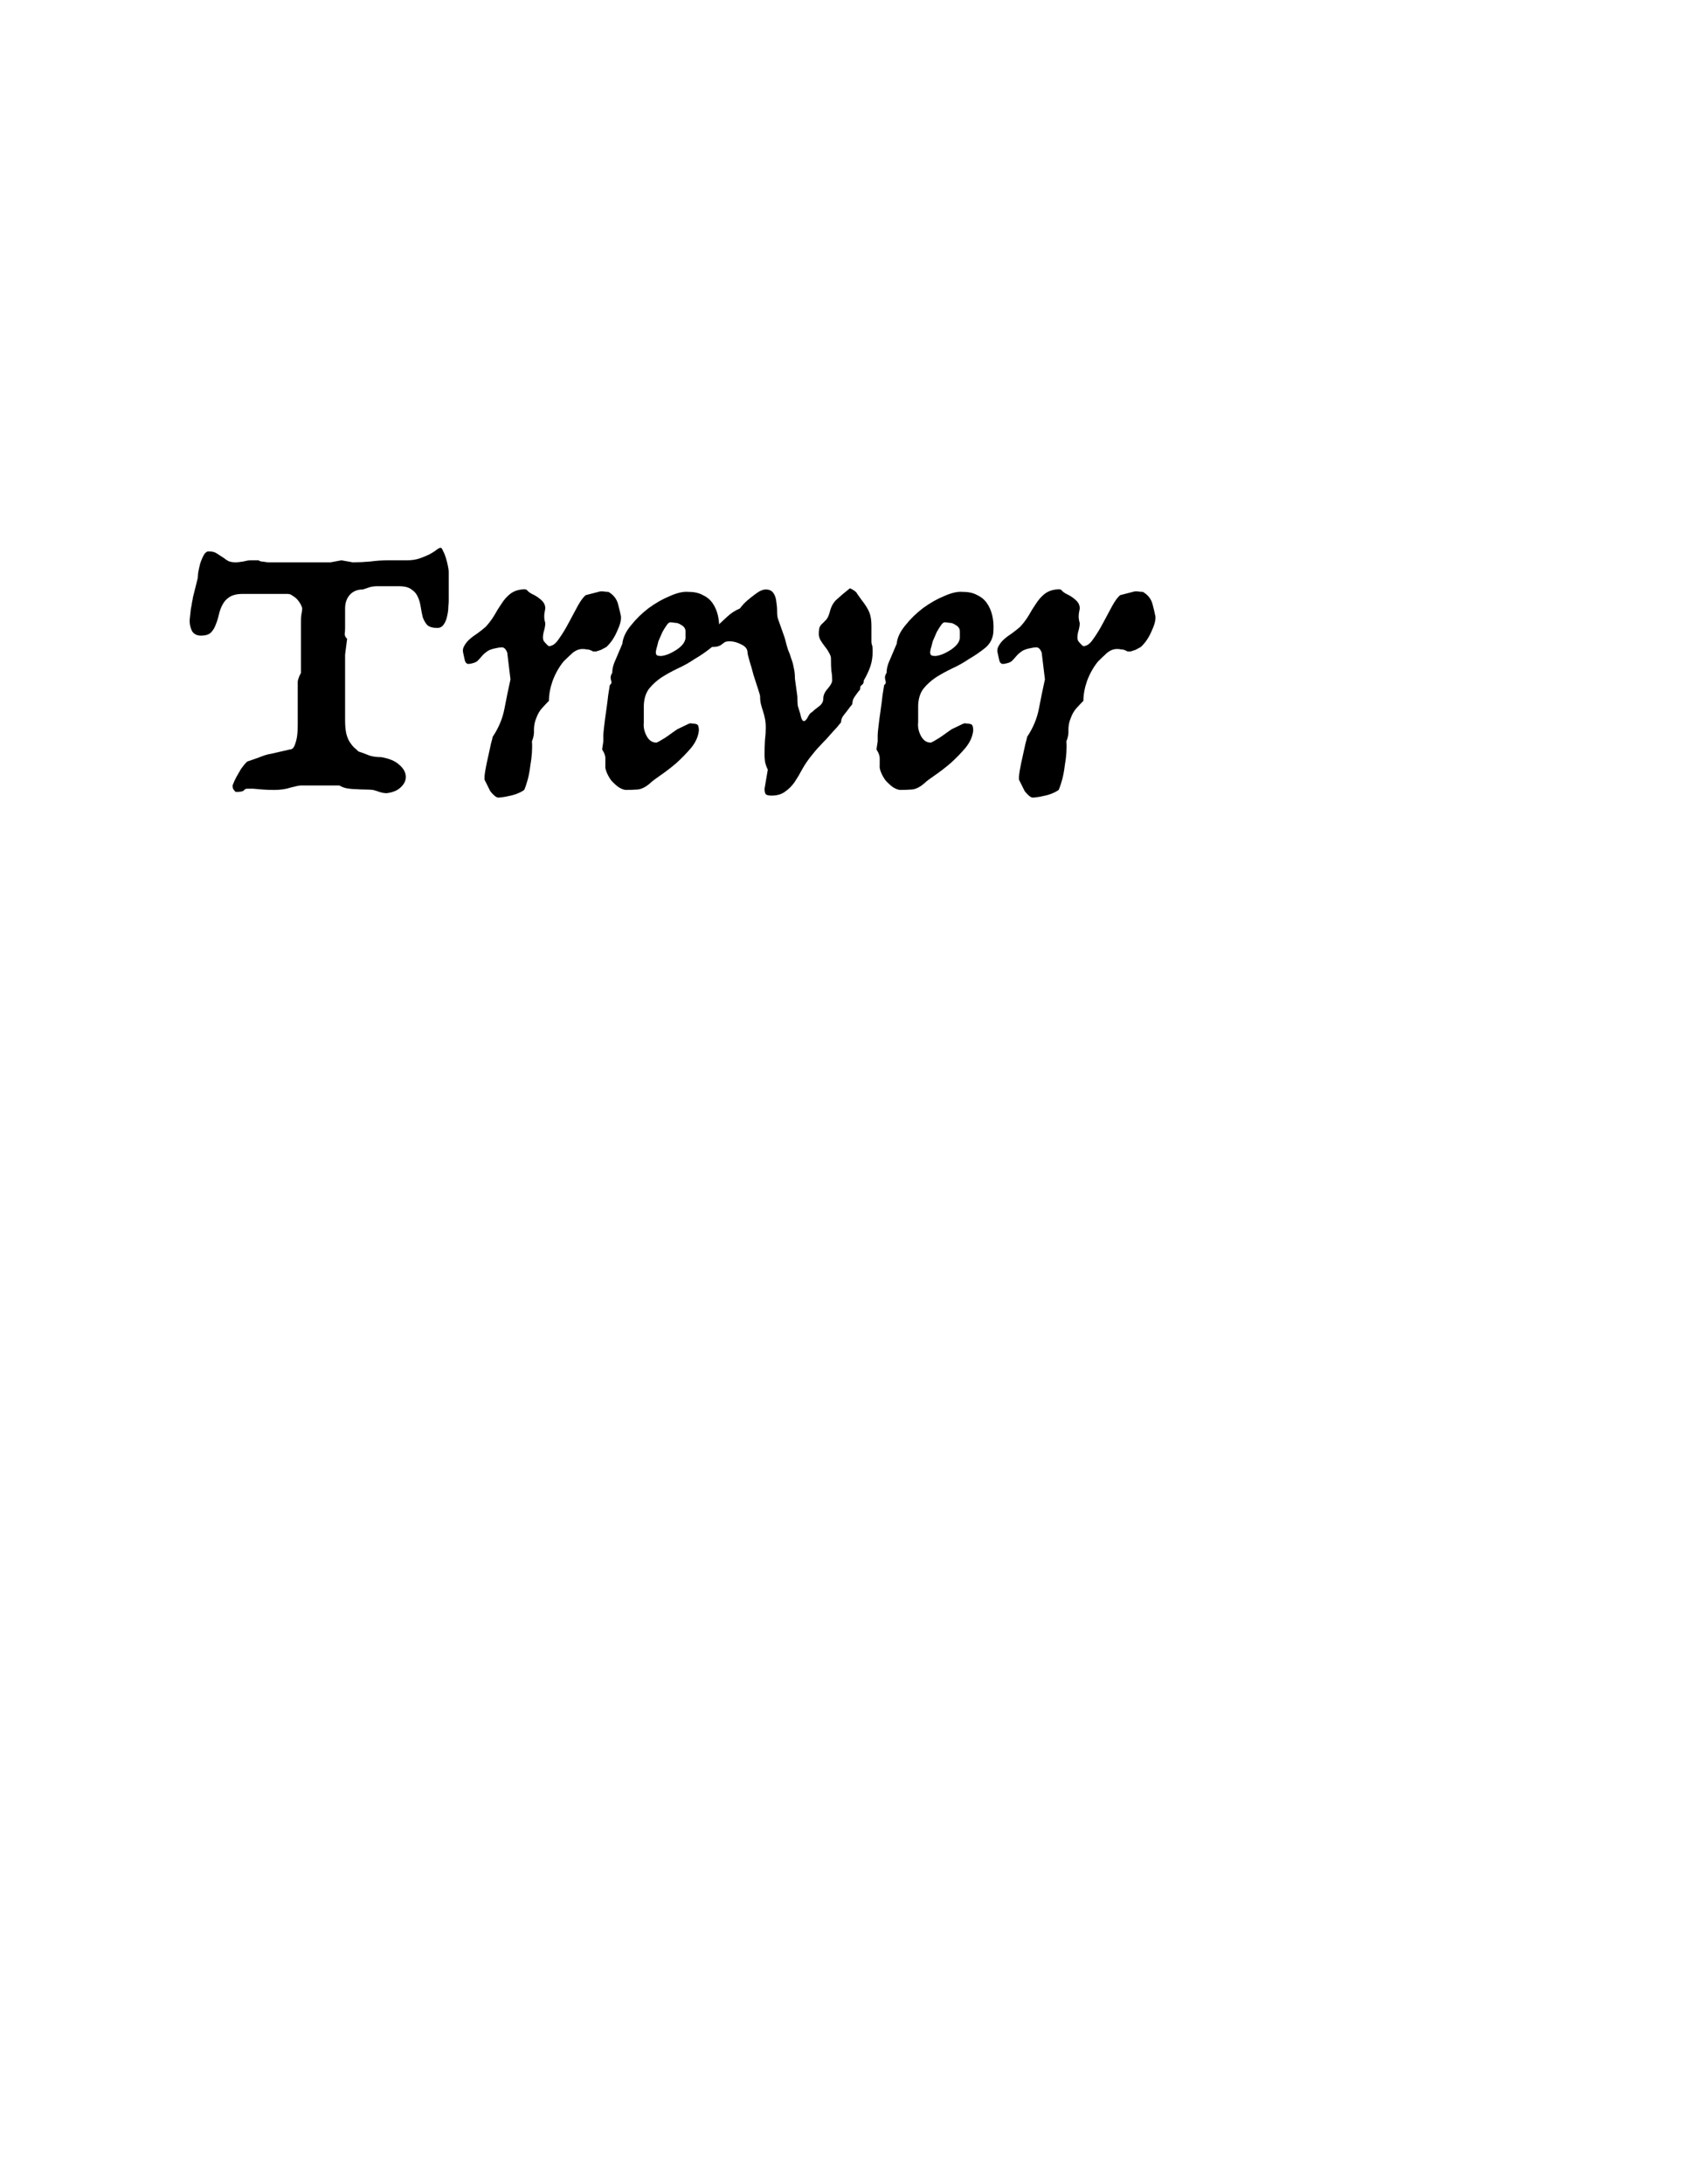 <?xml version="1.0" encoding="UTF-8" standalone="no"?>
<!-- Created with Inkscape (http://www.inkscape.org/) -->

<svg
   xmlns:dc="http://purl.org/dc/elements/1.1/"
   xmlns:cc="http://creativecommons.org/ns#"
   xmlns:rdf="http://www.w3.org/1999/02/22-rdf-syntax-ns#"
   xmlns:svg="http://www.w3.org/2000/svg"
   xmlns="http://www.w3.org/2000/svg"
   xmlns:sodipodi="http://sodipodi.sourceforge.net/DTD/sodipodi-0.dtd"
   xmlns:inkscape="http://www.inkscape.org/namespaces/inkscape"
   width="8.5in"
   height="11in"
   viewBox="0 0 765 990"
   id="svg2"
   version="1.1"
   inkscape:version="0.91 r13725"
   sodipodi:docname="Test Text To Curve.svg">
  <defs
     id="defs4" />
  <sodipodi:namedview
     id="base"
     pagecolor="#ffffff"
     bordercolor="#666666"
     borderopacity="1.0"
     inkscape:pageopacity="0.0"
     inkscape:pageshadow="2"
     inkscape:zoom="0.98994949"
     inkscape:cx="346.60049"
     inkscape:cy="669.99645"
     inkscape:document-units="in"
     inkscape:current-layer="text3336"
     showgrid="false"
     units="in"
     inkscape:window-width="1440"
     inkscape:window-height="851"
     inkscape:window-x="0"
     inkscape:window-y="1"
     inkscape:window-maximized="1" />
  <g
     inkscape:label="Layer 1"
     inkscape:groupmode="layer"
     id="layer1"
     transform="translate(0,-62.362)">
    <g
       style="font-style:normal;font-weight:normal;font-size:218.01px;line-height:125%;font-family:sans-serif;letter-spacing:0px;word-spacing:0px;fill:#000000;fill-opacity:1;stroke:none;stroke-width:1px;stroke-linecap:butt;stroke-linejoin:miter;stroke-opacity:1"
       id="text3336"
       transform="translate(-28.284,96.975)">
      <g
         id="g3372"
         transform="matrix(0.842,0,0,0.842,7.819,-20.746)">
        <path
           inkscape:connector-curvature="0"
           id="path3360"
           style="font-style:normal;font-variant:normal;font-weight:normal;font-stretch:normal;font-size:218.007px;line-height:125%;font-family:Trattatello;-inkscape-font-specification:'Trattatello, Normal';text-align:start;writing-mode:lr-tb;text-anchor:start"
           d="m 261.607,278.391 q 0.654,0 1.308,1.744 0.872,1.526 1.526,3.706 0.654,2.18 1.09,4.36 0.436,2.18 0.436,3.052 l 0,15.697 q 0,0.872 -0.218,3.27 0,2.398 -0.654,5.014 -0.436,2.398 -1.744,4.36 -1.308,1.962 -3.488,1.962 -3.706,0 -5.45,-1.526 -1.526,-1.744 -2.398,-4.142 -0.654,-2.616 -1.09,-5.45 -0.436,-3.052 -1.526,-5.45 -1.09,-2.616 -3.488,-4.142 -2.18,-1.744 -6.758,-1.744 l -11.99,0 q -1.09,0 -2.398,0.218 -1.308,0.218 -2.398,0.654 -1.308,0.436 -2.616,0.872 -4.578,0 -7.194,3.052 -2.398,2.834 -2.398,7.194 l 0,10.464 q 0,1.744 -0.218,3.27 0,1.308 1.308,2.616 l -1.09,8.502 0,35.317 q 0,4.36 0.654,7.194 0.654,2.616 1.744,4.36 1.09,1.744 2.398,3.052 1.308,1.09 2.398,2.18 3.27,1.09 5.886,2.18 2.616,0.872 6.322,0.872 6.54,1.09 9.81,4.142 3.27,2.834 3.488,6.104 0.218,3.052 -2.398,5.668 -2.616,2.834 -7.848,3.488 -1.962,0 -3.924,-0.654 -1.744,-0.654 -3.488,-1.09 -1.962,-0.218 -4.36,-0.218 -2.398,0 -5.014,-0.218 -2.398,0 -4.796,-0.436 -2.18,-0.436 -3.924,-1.526 l -1.308,0 -19.403,0 q -1.308,0 -5.45,1.09 -3.924,1.308 -8.938,1.308 -3.488,0 -6.322,-0.218 -2.398,-0.218 -5.014,-0.436 -2.398,0 -3.27,0 -1.09,0 -1.744,0.872 -0.654,0.872 -4.36,0.872 -0.436,-0.218 -0.872,-0.872 -0.436,-0.436 -0.654,-1.09 -0.218,-0.436 -0.218,-1.526 0.872,-2.398 2.18,-4.796 1.09,-1.962 2.398,-4.142 1.526,-2.18 3.27,-3.924 3.052,-1.09 5.668,-1.962 2.18,-0.872 4.142,-1.526 2.18,-0.654 2.834,-0.654 l 10.464,-2.398 q 1.526,0 2.398,-1.962 0.872,-2.18 1.308,-4.578 0.436,-2.834 0.436,-6.758 l 0,-23.109 q 0,-0.872 0.872,-3.052 l 0.872,-1.744 0,-27.905 q 0,-1.744 0.218,-3.488 0.436,-1.744 0.436,-3.27 0,-0.654 -0.654,-1.962 -0.654,-1.308 -1.744,-2.616 -1.09,-1.308 -2.616,-2.18 -1.308,-1.09 -2.834,-1.09 l -24.199,0 q -4.578,0 -7.194,1.744 -2.398,1.526 -3.706,4.142 -1.308,2.398 -1.962,5.45 -0.654,2.834 -1.744,5.45 -0.872,2.398 -2.616,4.142 -1.744,1.526 -5.232,1.526 -3.27,0 -4.796,-2.398 -1.308,-2.616 -1.308,-5.45 0,-0.872 0.218,-2.616 0.218,-1.962 0.436,-3.924 0.436,-1.962 0.654,-3.706 0.436,-1.744 0.436,-2.398 l 2.616,-10.464 q 0,-0.654 0.218,-2.834 0.436,-2.398 1.09,-5.014 0.872,-2.616 1.962,-4.578 1.09,-1.962 2.616,-1.962 2.834,0 4.36,1.09 1.744,1.09 3.706,2.398 1.308,1.09 2.616,1.744 1.526,0.654 3.924,0.654 1.308,0 3.924,-0.436 2.616,-0.654 3.924,-0.654 l 4.36,0 q 0.654,0.436 1.526,0.654 0.872,0 1.962,0.218 1.09,0.218 2.398,0.218 l 32.919,0 5.886,-1.09 6.104,1.09 q 4.578,0 9.374,-0.436 5.014,-0.654 9.374,-0.654 l 10.464,0 q 3.924,0 6.976,-1.09 3.052,-1.09 5.232,-2.18 2.398,-1.308 3.706,-2.398 1.526,-1.09 2.18,-1.09 z" />
        <path
           inkscape:connector-curvature="0"
           id="path3362"
           style="font-style:normal;font-variant:normal;font-weight:normal;font-stretch:normal;font-size:218.007px;line-height:125%;font-family:Trattatello;-inkscape-font-specification:'Trattatello, Normal';text-align:start;writing-mode:lr-tb;text-anchor:start"
           d="m 305.334,300.846 q 2.398,-0.436 3.052,0.654 0.872,1.09 3.706,2.398 2.398,1.308 4.142,3.052 1.744,1.744 1.744,4.142 -0.218,1.09 -0.436,2.398 -0.436,2.834 0.436,5.45 0,1.962 -0.872,4.796 -0.654,2.616 -0.218,4.36 0.436,0.872 1.308,1.744 0.654,0.654 1.308,1.308 0.872,0.436 1.526,0 2.18,-0.436 4.578,-4.142 2.616,-3.706 5.014,-8.284 2.398,-4.578 4.796,-8.938 2.398,-4.36 4.36,-5.886 l 6.758,-1.744 q 1.308,-0.436 2.834,-0.218 1.744,0.218 2.616,0.218 4.142,2.398 5.232,6.758 1.09,4.142 1.526,6.54 0.218,3.052 -2.18,8.066 -2.18,5.014 -5.668,8.284 -1.526,0.872 -2.834,1.526 -1.308,0.436 -2.616,0.872 -1.09,0 -1.744,0 -0.436,-0.218 -1.308,-0.654 -1.09,-0.436 -2.18,-0.436 -0.872,-0.218 -2.18,-0.218 -2.834,0 -5.45,2.18 -2.398,2.18 -4.796,4.578 -3.706,4.578 -5.886,10.464 -1.962,5.668 -1.962,10.682 -1.526,1.526 -3.706,3.924 -1.962,2.18 -3.052,5.232 -1.308,3.052 -1.308,6.322 0.218,3.27 -1.09,6.322 0.218,2.616 0,6.104 -0.218,3.27 -0.872,6.976 -0.436,3.706 -1.308,7.194 -0.872,3.27 -1.962,5.886 -1.526,1.09 -3.706,1.962 -2.18,0.872 -4.578,1.308 -2.616,0.654 -5.668,0.872 -1.09,0 -2.834,-1.744 -0.872,-0.872 -1.526,-1.744 l -3.052,-6.104 q -0.218,-1.526 0.436,-5.232 0.654,-3.706 1.526,-7.412 0.872,-3.924 1.526,-6.976 0.872,-3.052 0.872,-3.488 4.796,-7.194 6.322,-15.042 1.526,-8.066 3.27,-15.915 l -1.744,-14.388 q -1.09,-2.834 -2.834,-2.834 -1.526,0 -3.27,0.436 -3.488,0.654 -5.014,1.962 -1.526,1.09 -2.616,2.398 -1.09,1.308 -2.398,2.616 -1.308,1.09 -4.578,1.526 -1.744,0 -2.18,-2.18 -0.436,-2.18 -0.872,-3.924 -0.436,-1.962 0.654,-3.706 1.09,-1.962 2.834,-3.488 1.962,-1.744 4.36,-3.27 2.398,-1.744 4.36,-3.488 2.616,-2.834 4.578,-6.104 1.962,-3.488 3.924,-6.322 1.962,-3.052 4.36,-5.014 2.616,-2.18 6.54,-2.616 z" />
        <path
           inkscape:connector-curvature="0"
           id="path3364"
           style="font-style:normal;font-variant:normal;font-weight:normal;font-stretch:normal;font-size:218.007px;line-height:125%;font-family:Trattatello;-inkscape-font-specification:'Trattatello, Normal';text-align:start;writing-mode:lr-tb;text-anchor:start"
           d="m 395.235,302.154 q 4.578,0 7.63,1.744 3.27,1.526 5.232,4.36 1.962,2.834 2.834,6.54 0.872,3.706 0.654,7.848 0,5.886 -4.36,9.592 -4.36,3.488 -8.938,6.104 -4.142,2.834 -8.938,5.014 -4.578,2.18 -8.72,4.796 -3.924,2.616 -6.758,6.104 -2.616,3.488 -2.834,8.938 l 0,9.156 q -0.436,3.706 1.526,7.412 1.962,3.488 5.014,3.488 0.218,0.218 1.744,-0.654 1.526,-0.872 3.27,-1.962 1.962,-1.308 3.706,-2.616 1.962,-1.308 2.834,-1.962 3.27,-1.526 5.014,-2.398 1.962,-1.09 2.834,-0.654 1.526,0 2.616,0.436 1.09,0.436 1.09,3.27 -0.436,4.796 -4.142,9.374 -3.706,4.36 -8.066,8.284 -4.36,3.706 -8.502,6.54 -4.142,2.834 -5.45,4.142 -3.706,3.27 -6.976,3.488 -3.052,0.218 -6.322,0.218 -1.962,-0.218 -4.142,-1.744 -1.962,-1.526 -3.706,-3.488 -1.526,-2.18 -2.398,-4.36 -0.872,-2.18 -0.654,-3.706 l 0,-3.706 q 0,-1.526 -0.872,-3.27 -0.436,-0.872 -0.872,-1.526 l 0.654,-4.36 0,-3.488 q 0,-0.872 0.436,-4.578 0.436,-3.924 1.09,-8.284 0.654,-4.578 1.09,-8.502 0.654,-4.142 0.872,-5.45 0.872,-0.654 0.872,-1.308 0,-0.654 -0.218,-1.308 -0.218,-0.654 -0.218,-1.526 0,-1.09 0.872,-2.398 0,-2.616 1.09,-5.45 0.654,-1.526 1.308,-3.052 l 3.052,-7.194 q 0.436,-4.796 4.578,-9.81 4.142,-5.232 9.592,-9.374 5.668,-4.142 11.554,-6.54 5.886,-2.616 10.028,-2.18 z m -9.81,16.351 q -1.09,0 -2.18,1.744 -1.09,1.526 -2.18,3.488 -1.09,2.398 -2.18,5.014 -0.218,1.09 -0.654,2.616 -0.436,1.308 -0.654,2.616 -0.218,1.09 0.218,1.962 0.436,0.654 1.744,0.654 1.09,0.218 3.27,-0.436 2.18,-0.654 4.36,-1.962 2.398,-1.308 4.142,-3.052 1.962,-1.962 2.18,-4.142 l 0,-3.706 q 0,-1.09 -0.654,-1.962 -0.654,-0.872 -1.526,-1.308 -0.872,-0.654 -2.18,-1.09 l -3.706,-0.436 z" />
        <path
           inkscape:connector-curvature="0"
           id="path3366"
           style="font-style:normal;font-variant:normal;font-weight:normal;font-stretch:normal;font-size:218.007px;line-height:125%;font-family:Trattatello;-inkscape-font-specification:'Trattatello, Normal';text-align:start;writing-mode:lr-tb;text-anchor:start"
           d="m 446.967,327.007 q 0.872,3.706 1.744,6.322 1.09,2.398 1.744,4.796 0.872,2.18 1.308,4.796 0.654,2.398 0.654,5.886 l 1.308,9.592 q 0,3.27 0.218,5.014 0.436,1.526 0.872,2.834 0.436,1.09 0.872,3.27 0.654,2.18 1.526,2.18 1.09,0 2.18,-2.18 1.09,-2.18 2.18,-2.616 1.308,-1.308 3.706,-3.052 2.398,-1.744 2.398,-4.142 0,-2.834 2.398,-5.45 2.398,-2.834 2.398,-4.36 0,-3.052 -0.436,-5.232 -0.218,-2.398 -0.218,-6.758 0,-1.308 -1.09,-3.052 -0.872,-1.744 -2.18,-3.27 -1.308,-1.744 -2.398,-3.488 -0.872,-1.744 -0.872,-3.052 0,-2.834 0.436,-3.924 0.654,-1.308 1.526,-1.962 0.872,-0.872 1.962,-1.962 1.09,-1.09 1.962,-4.142 1.09,-4.578 3.924,-6.976 2.834,-2.616 6.976,-5.886 3.27,1.526 3.924,3.052 0.872,1.308 2.18,3.052 3.27,4.142 4.36,6.976 1.09,2.834 1.09,6.976 l 0,8.502 q 0,1.09 0.218,1.744 0.436,0.654 0.436,3.706 0,4.142 -1.09,7.63 -1.09,3.488 -3.706,8.066 0,1.308 -0.436,1.744 -0.218,0.436 -0.654,0.654 -0.218,0.218 -0.654,0.654 -0.218,0.436 -0.218,1.744 -1.308,1.526 -2.18,2.834 -0.872,1.09 -1.526,2.398 -0.436,1.308 -0.436,2.18 0,0.654 -1.09,1.744 -0.872,1.09 -1.962,2.616 -1.09,1.308 -2.18,2.834 -0.872,1.526 -0.872,3.052 -2.398,3.052 -4.36,5.014 -1.744,1.962 -3.488,3.924 -1.744,1.744 -3.706,3.924 -1.962,1.962 -4.142,4.796 -3.052,3.706 -5.232,7.63 -1.962,3.706 -4.142,6.976 -2.18,3.052 -5.014,5.014 -2.834,2.18 -7.412,2.18 -1.526,0 -2.616,-0.436 -1.09,-0.436 -1.09,-3.27 l 1.744,-10.246 q -1.308,-2.834 -1.526,-4.578 -0.218,-1.962 -0.218,-3.27 0,-4.578 0.218,-8.066 0.436,-3.488 0.436,-6.54 0,-2.834 -0.436,-5.014 -0.436,-2.18 -1.09,-4.142 -0.654,-1.962 -1.09,-3.706 -0.436,-1.744 -0.436,-4.142 0,-0.654 -1.09,-3.924 -1.09,-3.488 -2.398,-7.412 -1.09,-4.142 -2.18,-7.63 -1.09,-3.706 -1.09,-4.578 0,-2.834 -3.27,-4.36 -3.27,-1.744 -6.322,-1.744 -1.744,0 -2.616,0.436 -0.654,0.436 -1.526,1.09 -0.654,0.654 -1.962,1.09 -1.09,0.436 -3.706,0.436 -1.308,0 -2.398,-1.09 -0.654,-0.654 -1.09,-1.308 0,-2.834 1.962,-5.668 2.18,-2.834 4.142,-2.834 3.052,-2.834 5.886,-5.45 3.052,-2.834 6.758,-4.36 0.654,-0.872 2.18,-2.616 1.744,-1.744 3.706,-3.27 2.18,-1.744 4.142,-3.052 2.18,-1.308 3.924,-1.308 2.834,0 4.142,1.962 1.308,1.962 1.526,4.578 0.436,2.616 0.436,5.232 0,2.616 0.436,3.924 l 3.706,10.464 z" />
        <path
           inkscape:connector-curvature="0"
           id="path3368"
           style="font-style:normal;font-variant:normal;font-weight:normal;font-stretch:normal;font-size:218.007px;line-height:125%;font-family:Trattatello;-inkscape-font-specification:'Trattatello, Normal';text-align:start;writing-mode:lr-tb;text-anchor:start"
           d="m 542.986,302.154 q 4.578,0 7.63,1.744 3.27,1.526 5.232,4.36 1.962,2.834 2.834,6.54 0.872,3.706 0.654,7.848 0,5.886 -4.36,9.592 -4.36,3.488 -8.938,6.104 -4.142,2.834 -8.938,5.014 -4.578,2.18 -8.72,4.796 -3.924,2.616 -6.758,6.104 -2.616,3.488 -2.834,8.938 l 0,9.156 q -0.436,3.706 1.526,7.412 1.962,3.488 5.014,3.488 0.218,0.218 1.744,-0.654 1.526,-0.872 3.27,-1.962 1.962,-1.308 3.706,-2.616 1.962,-1.308 2.834,-1.962 3.27,-1.526 5.014,-2.398 1.962,-1.09 2.834,-0.654 1.526,0 2.616,0.436 1.09,0.436 1.09,3.27 -0.436,4.796 -4.142,9.374 -3.706,4.36 -8.066,8.284 -4.36,3.706 -8.502,6.54 -4.142,2.834 -5.45,4.142 -3.706,3.27 -6.976,3.488 -3.052,0.218 -6.322,0.218 -1.962,-0.218 -4.142,-1.744 -1.962,-1.526 -3.706,-3.488 -1.526,-2.18 -2.398,-4.36 -0.872,-2.18 -0.654,-3.706 l 0,-3.706 q 0,-1.526 -0.872,-3.27 -0.436,-0.872 -0.872,-1.526 l 0.654,-4.36 0,-3.488 q 0,-0.872 0.436,-4.578 0.436,-3.924 1.09,-8.284 0.654,-4.578 1.09,-8.502 0.654,-4.142 0.872,-5.45 0.872,-0.654 0.872,-1.308 0,-0.654 -0.218,-1.308 -0.218,-0.654 -0.218,-1.526 0,-1.09 0.872,-2.398 0,-2.616 1.09,-5.45 0.654,-1.526 1.308,-3.052 l 3.052,-7.194 q 0.436,-4.796 4.578,-9.81 4.142,-5.232 9.592,-9.374 5.668,-4.142 11.554,-6.54 5.886,-2.616 10.028,-2.18 z m -9.81,16.351 q -1.09,0 -2.18,1.744 -1.09,1.526 -2.18,3.488 -1.09,2.398 -2.18,5.014 -0.218,1.09 -0.654,2.616 -0.436,1.308 -0.654,2.616 -0.218,1.09 0.218,1.962 0.436,0.654 1.744,0.654 1.09,0.218 3.27,-0.436 2.18,-0.654 4.36,-1.962 2.398,-1.308 4.142,-3.052 1.962,-1.962 2.18,-4.142 l 0,-3.706 q 0,-1.09 -0.654,-1.962 -0.654,-0.872 -1.526,-1.308 -0.872,-0.654 -2.18,-1.09 l -3.706,-0.436 z" />
        <path
           inkscape:connector-curvature="0"
           id="path3370"
           style="font-style:normal;font-variant:normal;font-weight:normal;font-stretch:normal;font-size:218.007px;line-height:125%;font-family:Trattatello;-inkscape-font-specification:'Trattatello, Normal';text-align:start;writing-mode:lr-tb;text-anchor:start"
           d="m 593.172,300.846 q 2.398,-0.436 3.052,0.654 0.872,1.09 3.706,2.398 2.398,1.308 4.142,3.052 1.744,1.744 1.744,4.142 -0.218,1.09 -0.436,2.398 -0.436,2.834 0.436,5.45 0,1.962 -0.872,4.796 -0.654,2.616 -0.218,4.36 0.436,0.872 1.308,1.744 0.654,0.654 1.308,1.308 0.872,0.436 1.526,0 2.18,-0.436 4.578,-4.142 2.616,-3.706 5.014,-8.284 2.398,-4.578 4.796,-8.938 2.398,-4.36 4.36,-5.886 l 6.758,-1.744 q 1.308,-0.436 2.834,-0.218 1.744,0.218 2.616,0.218 4.142,2.398 5.232,6.758 1.09,4.142 1.526,6.54 0.218,3.052 -2.18,8.066 -2.18,5.014 -5.668,8.284 -1.526,0.872 -2.834,1.526 -1.308,0.436 -2.616,0.872 -1.09,0 -1.744,0 -0.436,-0.218 -1.308,-0.654 -1.09,-0.436 -2.18,-0.436 -0.872,-0.218 -2.18,-0.218 -2.834,0 -5.45,2.18 -2.398,2.18 -4.796,4.578 -3.706,4.578 -5.886,10.464 -1.962,5.668 -1.962,10.682 -1.526,1.526 -3.706,3.924 -1.962,2.18 -3.052,5.232 -1.308,3.052 -1.308,6.322 0.218,3.27 -1.09,6.322 0.218,2.616 0,6.104 -0.218,3.27 -0.872,6.976 -0.436,3.706 -1.308,7.194 -0.872,3.27 -1.962,5.886 -1.526,1.09 -3.706,1.962 -2.18,0.872 -4.578,1.308 -2.616,0.654 -5.668,0.872 -1.09,0 -2.834,-1.744 -0.872,-0.872 -1.526,-1.744 l -3.052,-6.104 q -0.218,-1.526 0.436,-5.232 0.654,-3.706 1.526,-7.412 0.872,-3.924 1.526,-6.976 0.872,-3.052 0.872,-3.488 4.796,-7.194 6.322,-15.042 1.526,-8.066 3.27,-15.915 l -1.744,-14.388 q -1.09,-2.834 -2.834,-2.834 -1.526,0 -3.27,0.436 -3.488,0.654 -5.014,1.962 -1.526,1.09 -2.616,2.398 -1.09,1.308 -2.398,2.616 -1.308,1.09 -4.578,1.526 -1.744,0 -2.18,-2.18 -0.436,-2.18 -0.872,-3.924 -0.436,-1.962 0.654,-3.706 1.09,-1.962 2.834,-3.488 1.962,-1.744 4.36,-3.27 2.398,-1.744 4.36,-3.488 2.616,-2.834 4.578,-6.104 1.962,-3.488 3.924,-6.322 1.962,-3.052 4.36,-5.014 2.616,-2.18 6.54,-2.616 z" />
      </g>
    </g>
  </g>
</svg>
